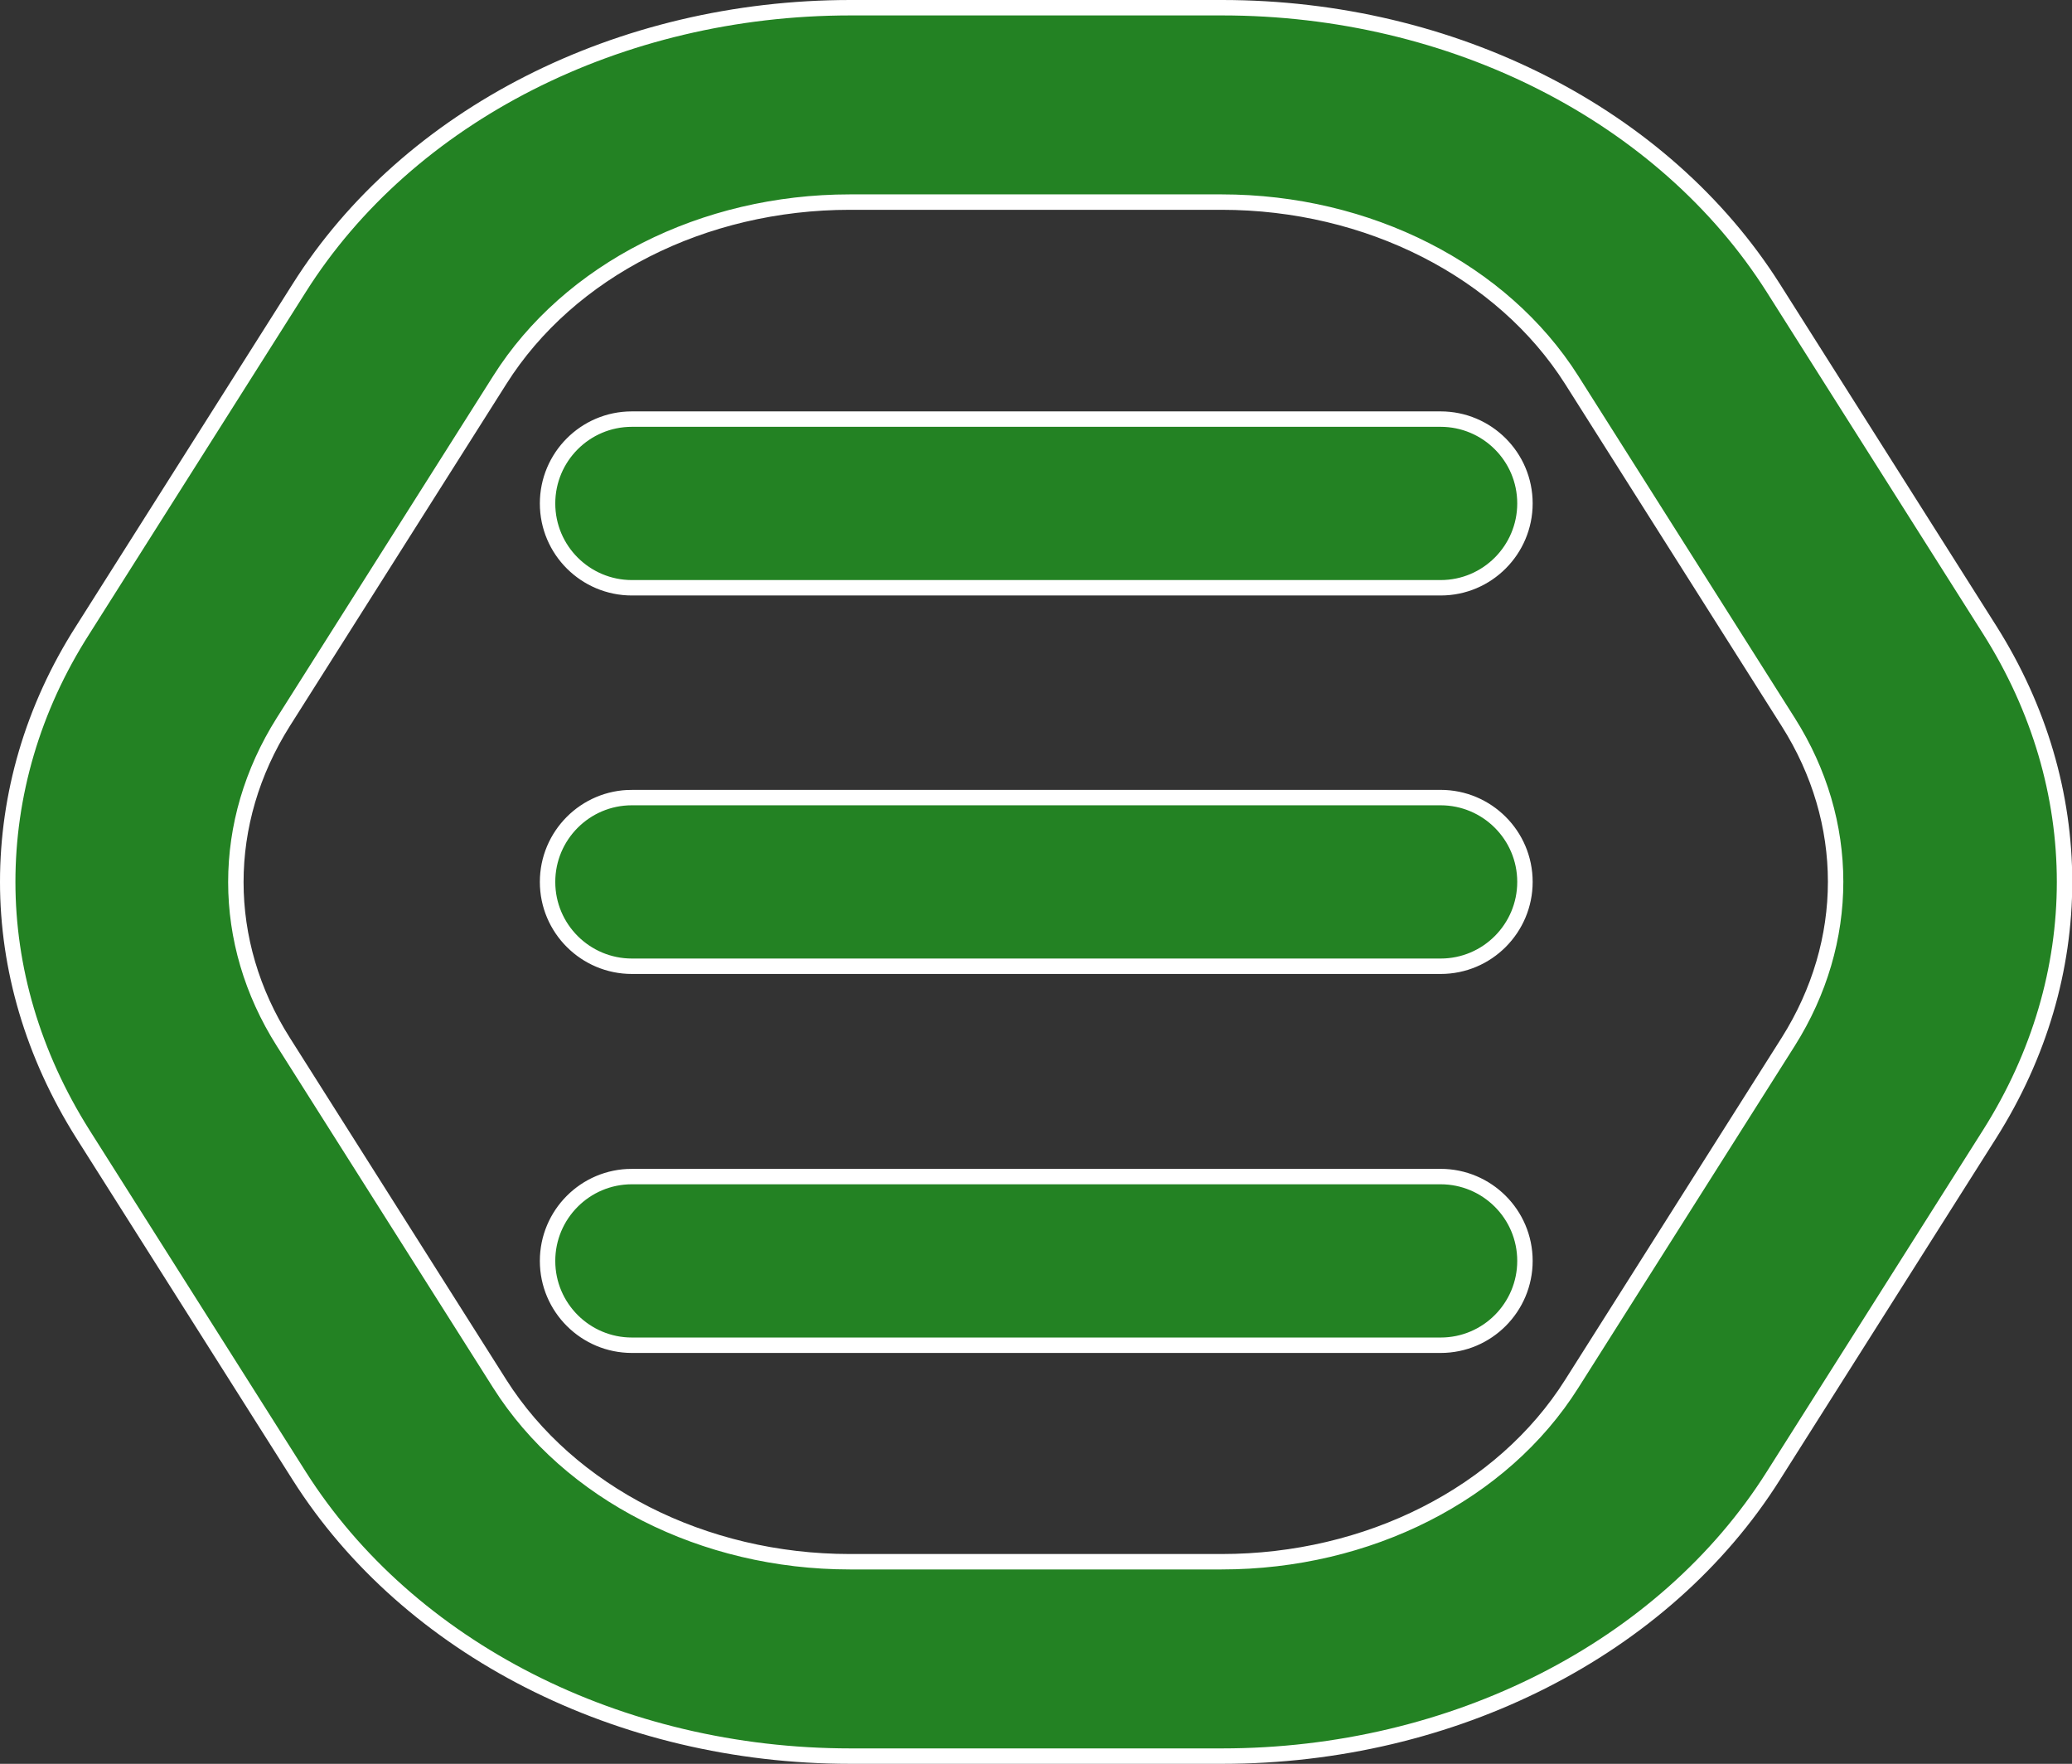 <?xml version="1.0" encoding="UTF-8"?>
<svg id="Layer_1" xmlns="http://www.w3.org/2000/svg" version="1.1" viewBox="0 0 403 343">
  <rect x="0" y="0" width="403" height="343" fill="#333333" stroke="none"/>
  <!-- Generator: Adobe Illustrator 29.3.1, SVG Export Plug-In . SVG Version: 2.1.0 Build 151)  -->
  <defs>
    <style>
      .st0 {
        fill: #238223;
        stroke: #fff;
        stroke-miterlimit: 10;
        stroke-width: 3px;
      }
    </style>
  </defs>
  <path class="st0" d="M122.9,81.5h157.3c9,0,16.4,7.3,16.4,16.4h0c0,9-7.3,16.4-16.4,16.4H122.9c-9,0-16.4-7.3-16.4-16.4h0c0-9,7.3-16.4,16.4-16.4Z"/>
  <path class="st0" d="M122.9,228.8h157.3c9,0,16.4,7.3,16.4,16.4h0c0,9-7.3,16.4-16.4,16.4H122.9c-9,0-16.4-7.3-16.4-16.4h0c0-9,7.3-16.4,16.4-16.4Z"/>
  <path class="st0" d="M122.9,155.1h157.3c9,0,16.4,7.3,16.4,16.4h0c0,9-7.3,16.4-16.4,16.4H122.9c-9,0-16.4-7.3-16.4-16.4h0c0-9,7.3-16.4,16.4-16.4Z"/>
  <path class="st0" d="M1.5,171.5c0-16.8,4.8-33.7,14.6-49L58.2,56C79.4,22.4,120.5,1.5,165.4,1.5h72.3c44.9,0,85.9,20.9,107.2,54.5l42.1,66.5c19.4,30.7,19.4,67.3,0,98l-42.1,66.5c-21.2,33.6-62.3,54.5-107.2,54.5h-72.3c-44.9,0-85.9-20.9-107.2-54.5l-42.1-66.5c-9.7-15.4-14.6-32.2-14.6-49h0ZM347.8,140.4l-42.1-66.5c-13.5-21.3-39.6-34.6-68.1-34.6h-72.3c-28.5,0-54.6,13.2-68.1,34.6l-42.1,66.5c-12.3,19.5-12.3,42.8,0,62.2l42.1,66.5c13.5,21.3,39.6,34.6,68.1,34.6h72.3c28.5,0,54.6-13.2,68.1-34.6l42.1-66.5c12.3-19.5,12.3-42.8,0-62.2h0Z"/>
</svg>